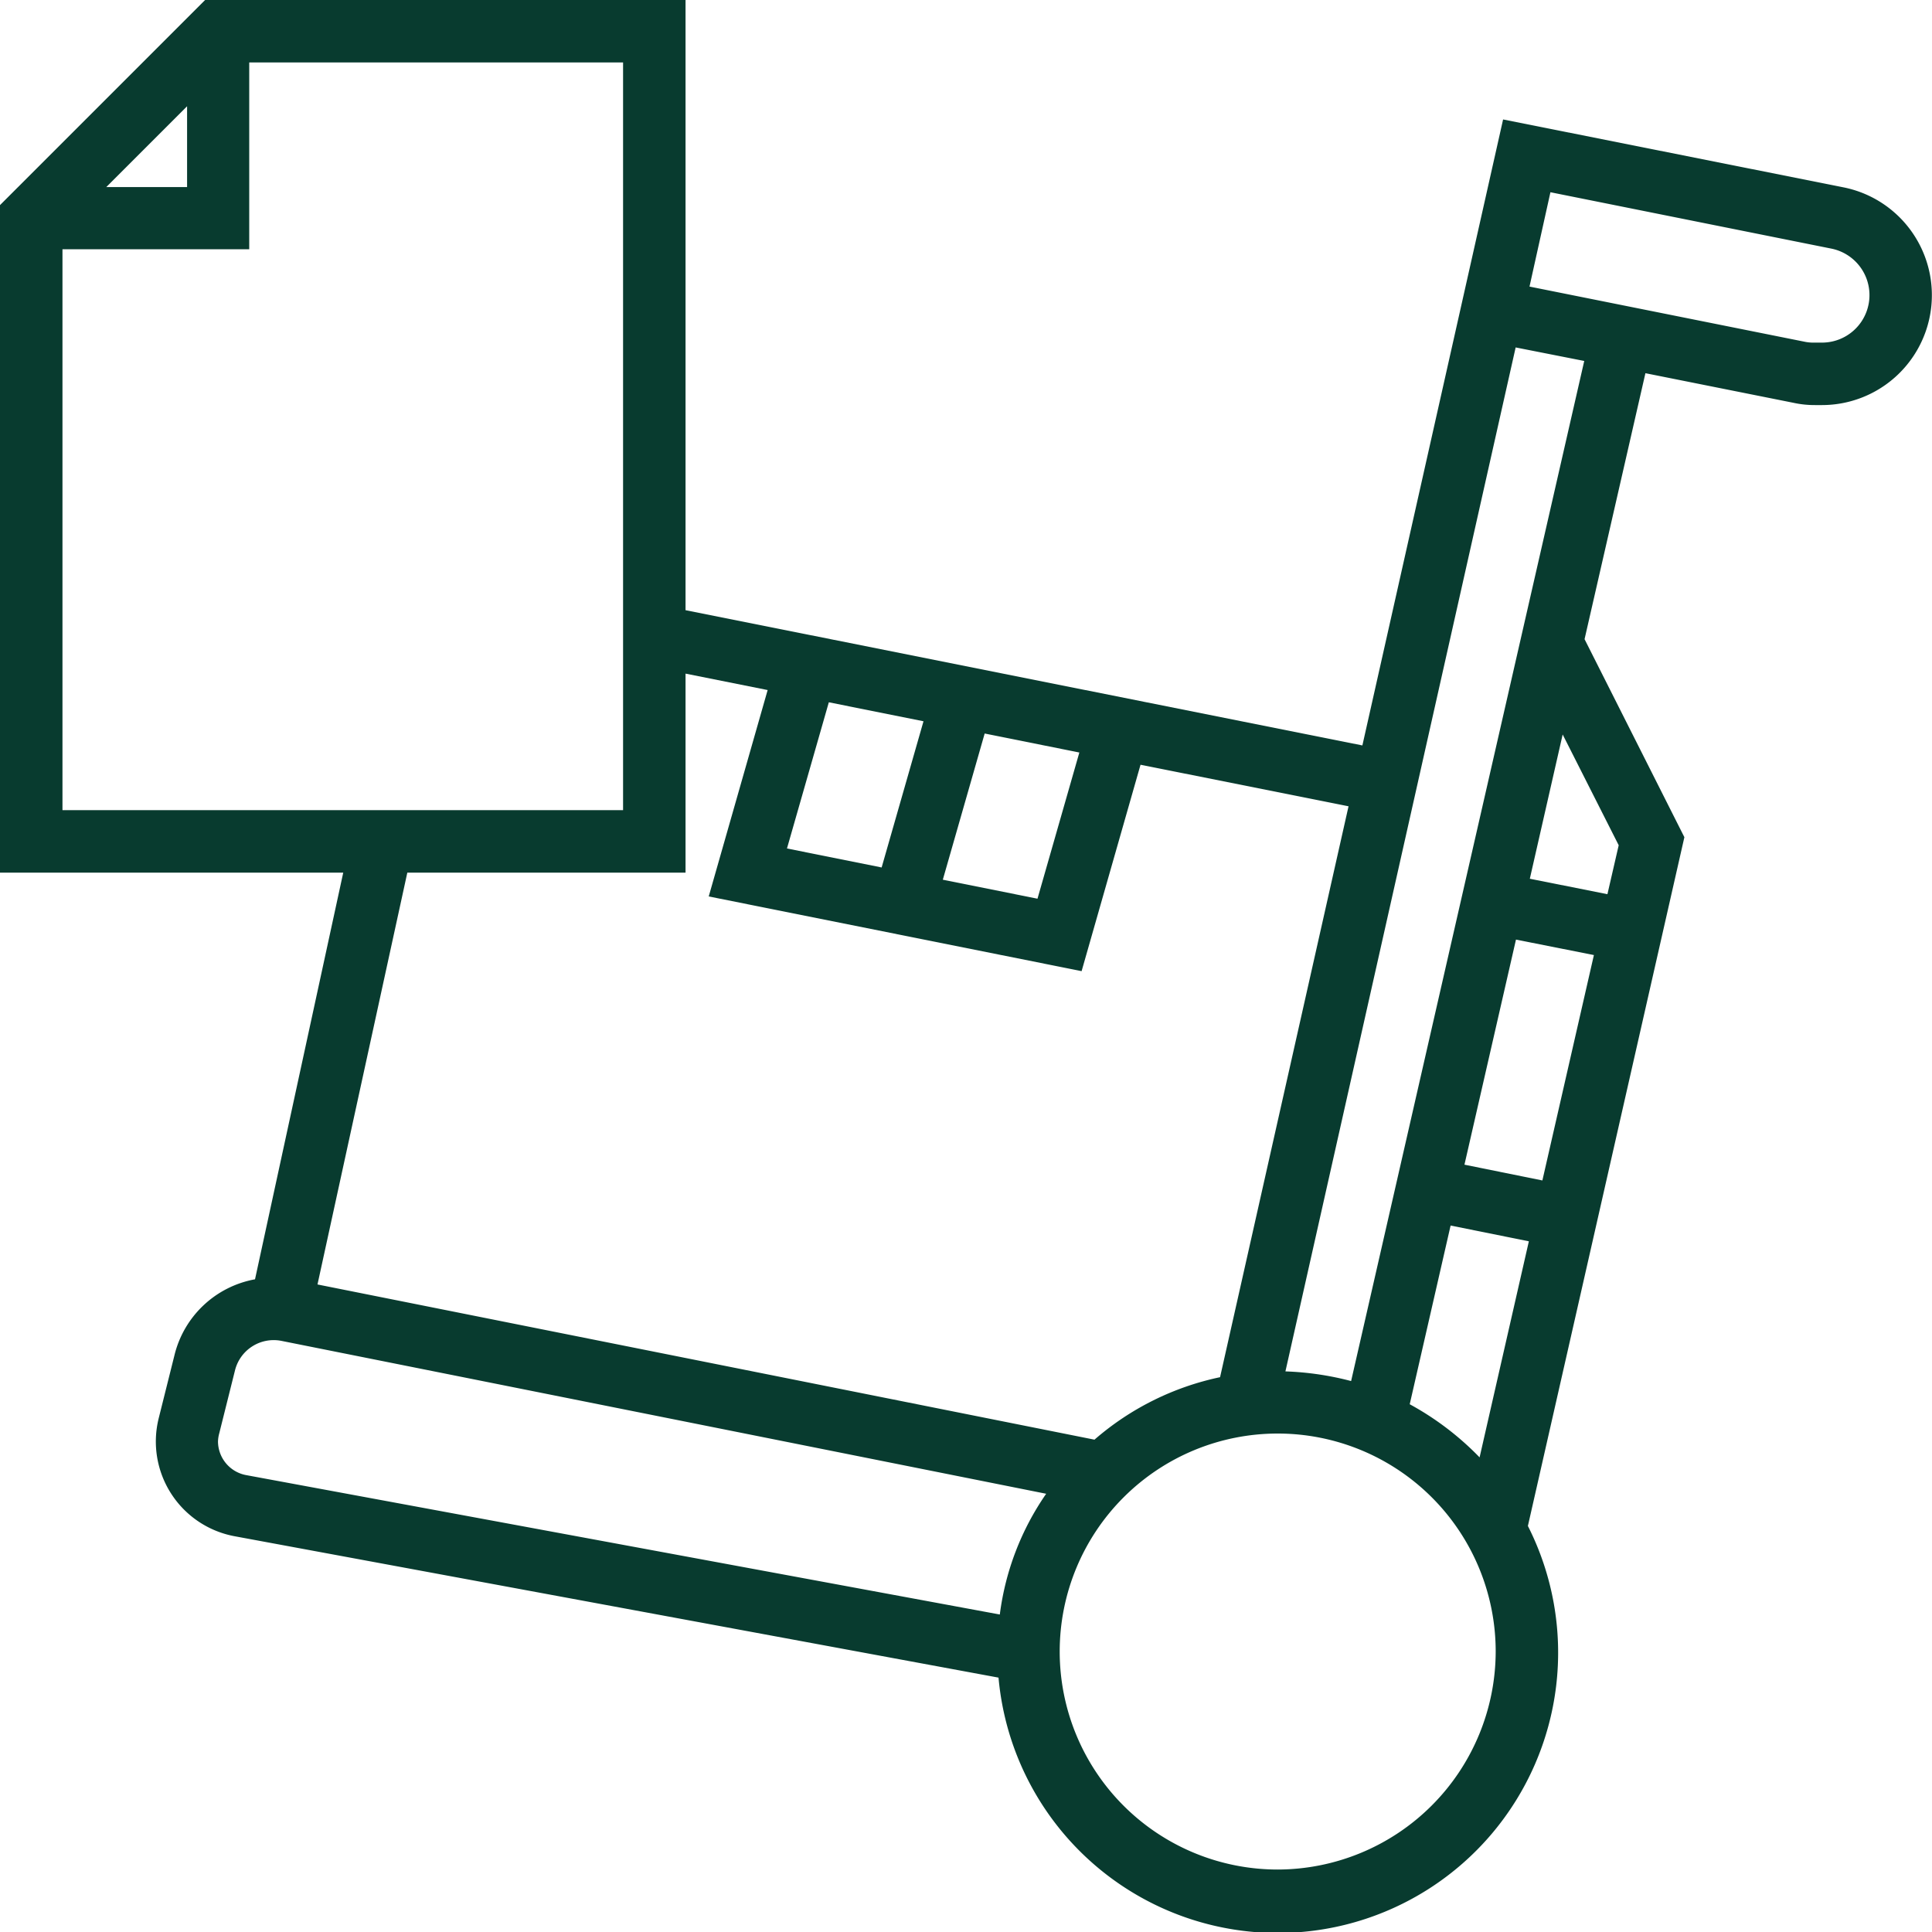 <svg xmlns="http://www.w3.org/2000/svg" width="60" height="60" viewBox="0 0 60 60">
<defs>
    <style>
      .cls-1 {
        fill: #083b2f;
        fill-rule: evenodd;
      }
    </style>
  </defs>
  <path class="cls-1" d="M1325.26,2444.82l-10.58-2.11-4.37,19.44-21.02-4.2V2439h-14.92l-6.37,6.37v20.73h10.66l-2.74,12.63a3.155,3.155,0,0,0-2.5,2.35l-0.49,1.96a2.991,2.991,0,0,0,2.36,3.67l23.72,4.39a8.707,8.707,0,1,0,16.44-4.71l4.86-21.39-3.1-6.15,1.89-8.26,4.6,0.92a3.051,3.051,0,0,0,.67.07h0.22A3.414,3.414,0,0,0,1325.26,2444.82Zm-31.52,15.99,2.94,0.59-1.3,4.54-2.94-.59Zm4.84,0.97,2.94,0.59-1.3,4.54-2.94-.59Zm-24.77-19.48v2.51h-2.51Zm-3.87,4.44h5.8v-5.8h11.61v23.22h-17.41v-17.42Zm19.35,19.36v-6.18l2.55,0.51-1.83,6.41,11.58,2.32,1.83-6.41,6.46,1.29-3.99,17.73a8.659,8.659,0,0,0-3.9,1.94l-24.13-4.82,2.79-12.79h8.64Zm-14.52,17.67a1.087,1.087,0,0,1,.04-0.26l0.49-1.96a1.239,1.239,0,0,1,1.43-.91l23.76,4.75a8.454,8.454,0,0,0-1.44,3.75l-23.41-4.33A1.069,1.069,0,0,1,1274.77,2483.77Zm32.91,13.29a6.77,6.77,0,1,1,6.77-6.77A6.784,6.784,0,0,1,1307.68,2497.06Zm4.1-14.45,1.27-5.55,2.43,0.49-1.53,6.71A9.023,9.023,0,0,0,1311.78,2482.61Zm3.3-14.43,2.42,0.48-1.6,7-2.42-.49Zm3.19-2.93-0.35,1.52-2.41-.48,1.02-4.48Zm-8.31,16.64a9.218,9.218,0,0,0-2.04-.3l7.15-31.8,2.13,0.42Zm14.63-32.25h-0.22a1.415,1.415,0,0,1-.29-0.02l-8.58-1.72,0.65-2.93,8.72,1.75A1.474,1.474,0,0,1,1324.59,2449.64Z" transform="translate(-1268 -2439)"/>
</svg>
